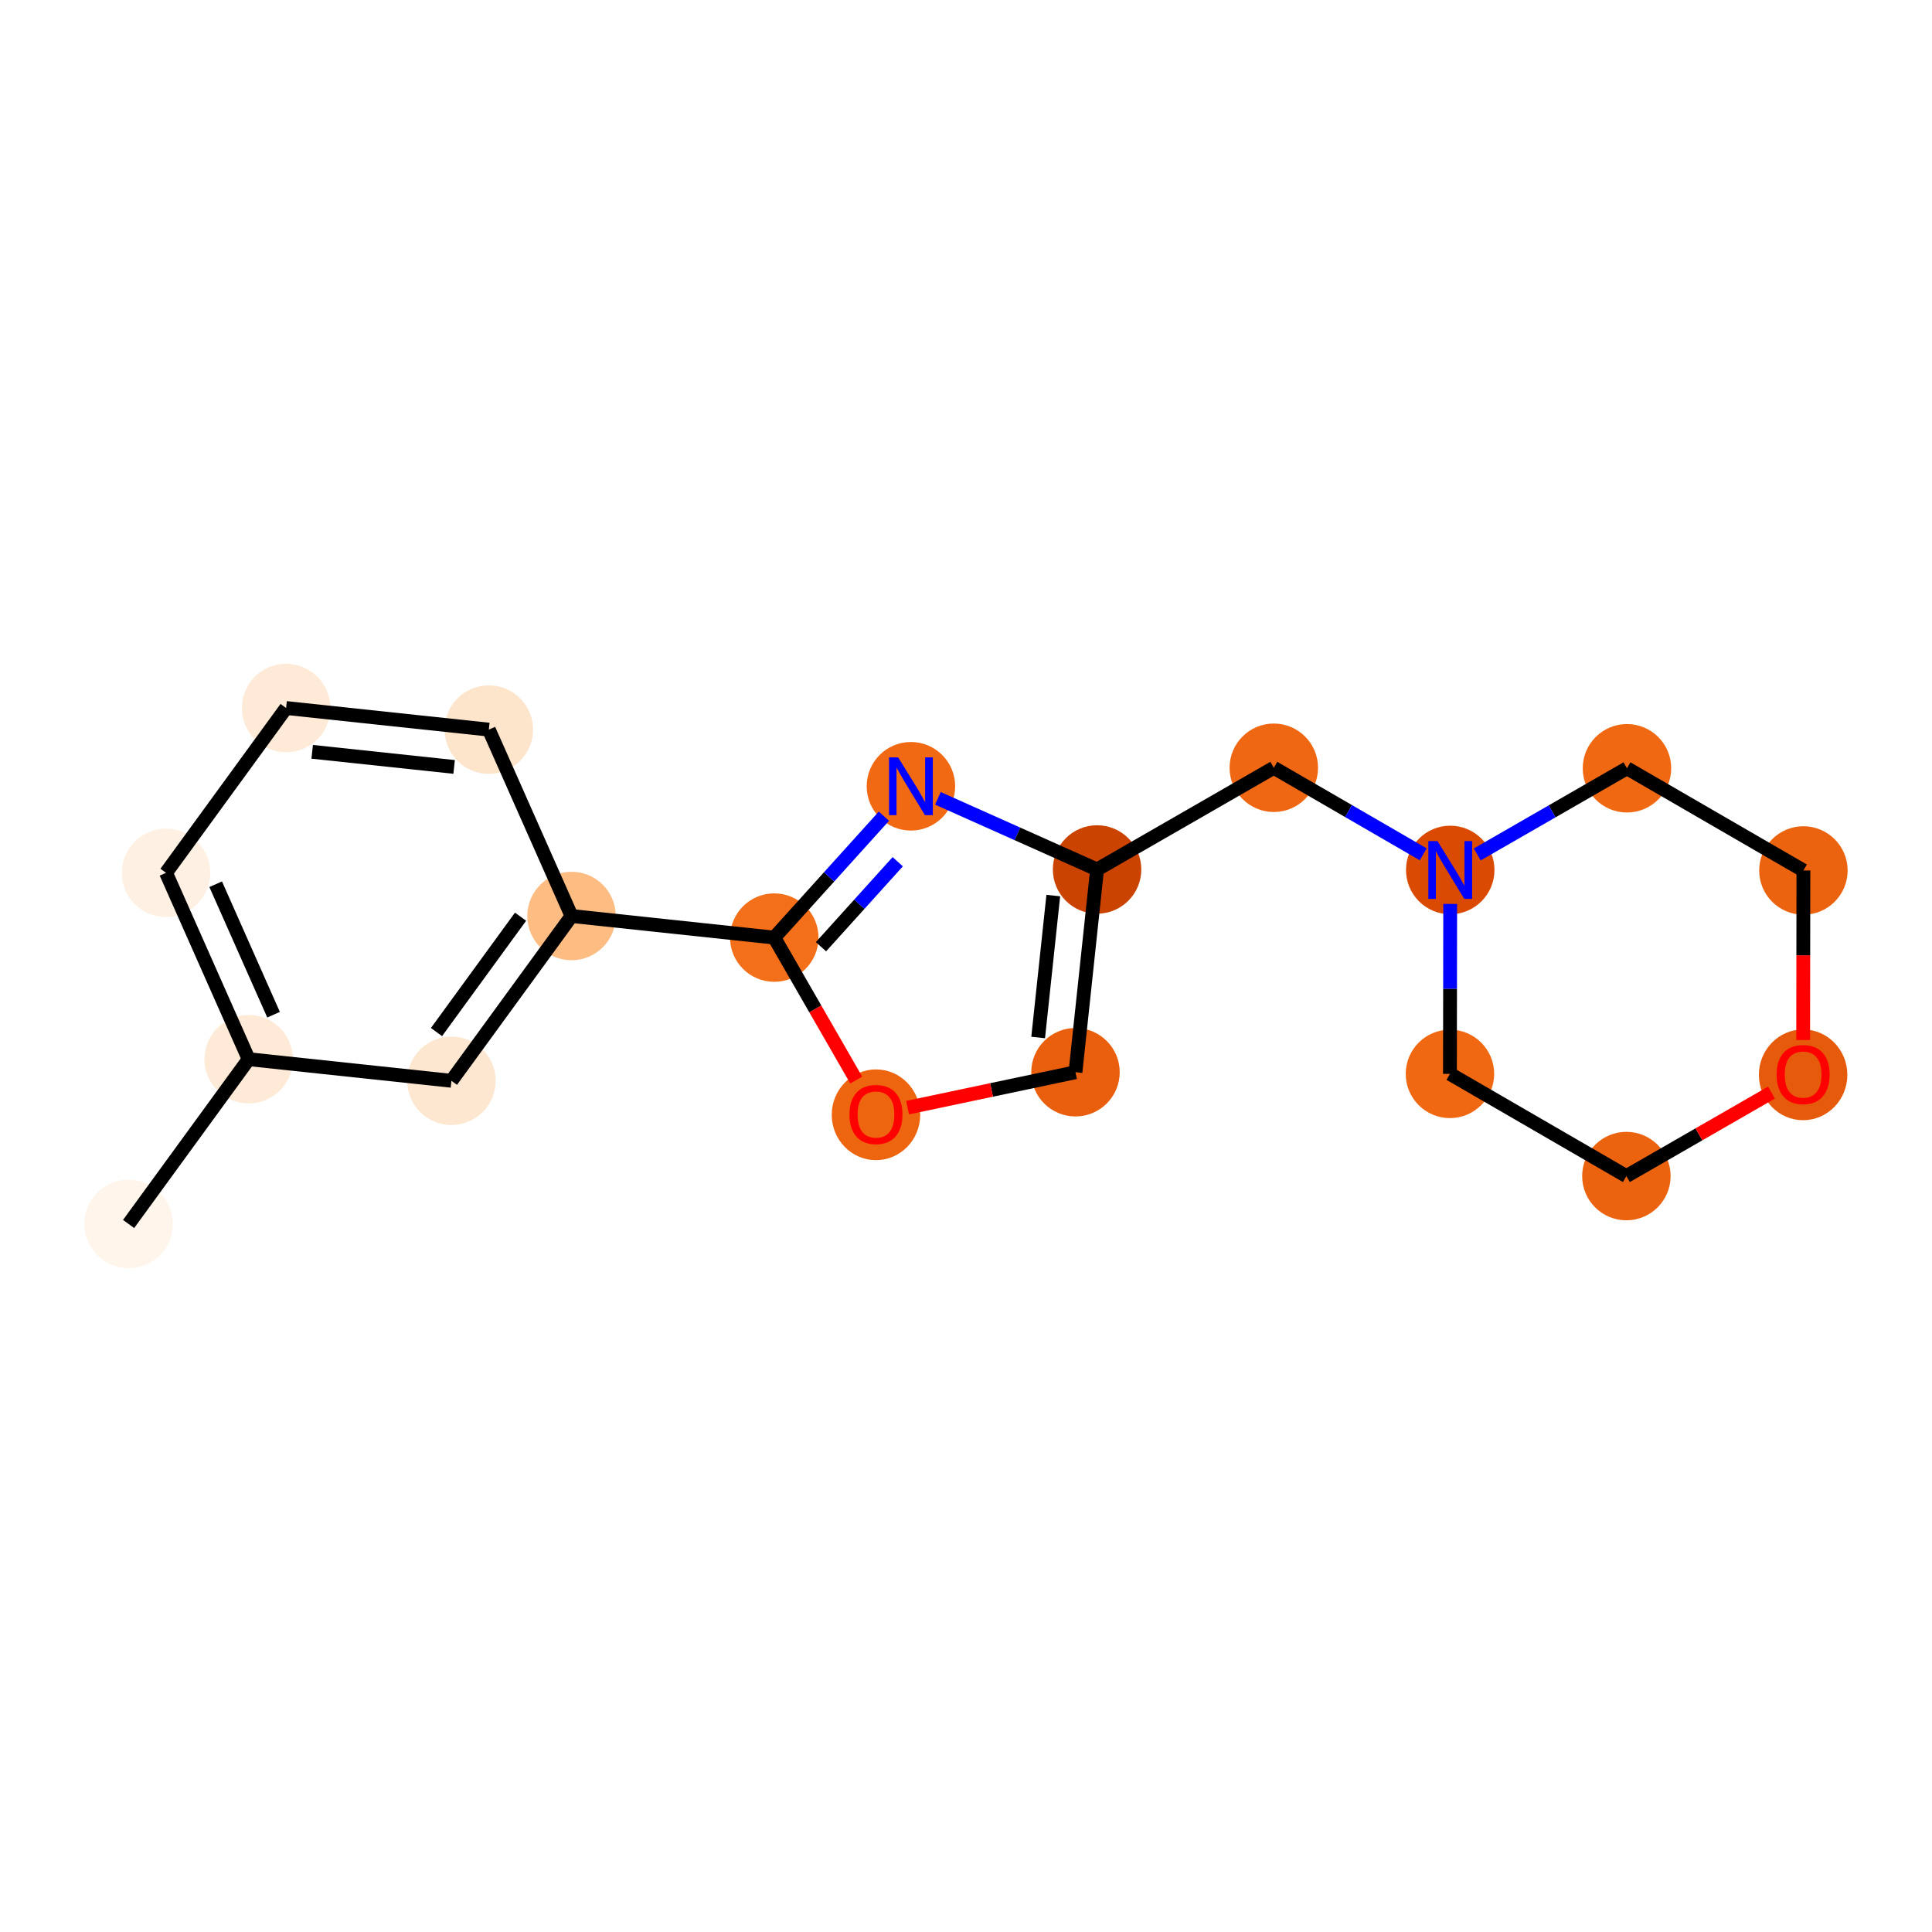 <?xml version='1.0' encoding='iso-8859-1'?>
<svg version='1.1' baseProfile='full'
              xmlns='http://www.w3.org/2000/svg'
                      xmlns:rdkit='http://www.rdkit.org/xml'
                      xmlns:xlink='http://www.w3.org/1999/xlink'
                  xml:space='preserve'
width='280px' height='280px' viewBox='0 0 280 280'>
<!-- END OF HEADER -->
<rect style='opacity:1.0;fill:#FFFFFF;stroke:none' width='280' height='280' x='0' y='0'> </rect>
<ellipse cx='18.637' cy='177.389' rx='5.91' ry='5.91'  style='fill:#FFF5EB;fill-rule:evenodd;stroke:#FFF5EB;stroke-width:1.0px;stroke-linecap:butt;stroke-linejoin:miter;stroke-opacity:1' />
<ellipse cx='36.041' cy='153.506' rx='5.91' ry='5.91'  style='fill:#FEEAD6;fill-rule:evenodd;stroke:#FEEAD6;stroke-width:1.0px;stroke-linecap:butt;stroke-linejoin:miter;stroke-opacity:1' />
<ellipse cx='24.06' cy='126.494' rx='5.91' ry='5.91'  style='fill:#FEF1E3;fill-rule:evenodd;stroke:#FEF1E3;stroke-width:1.0px;stroke-linecap:butt;stroke-linejoin:miter;stroke-opacity:1' />
<ellipse cx='41.463' cy='102.611' rx='5.91' ry='5.91'  style='fill:#FEEAD6;fill-rule:evenodd;stroke:#FEEAD6;stroke-width:1.0px;stroke-linecap:butt;stroke-linejoin:miter;stroke-opacity:1' />
<ellipse cx='70.847' cy='105.742' rx='5.91' ry='5.91'  style='fill:#FDE5CC;fill-rule:evenodd;stroke:#FDE5CC;stroke-width:1.0px;stroke-linecap:butt;stroke-linejoin:miter;stroke-opacity:1' />
<ellipse cx='82.829' cy='132.755' rx='5.91' ry='5.91'  style='fill:#FDBC82;fill-rule:evenodd;stroke:#FDBC82;stroke-width:1.0px;stroke-linecap:butt;stroke-linejoin:miter;stroke-opacity:1' />
<ellipse cx='112.213' cy='135.885' rx='5.91' ry='5.91'  style='fill:#F36F19;fill-rule:evenodd;stroke:#F36F19;stroke-width:1.0px;stroke-linecap:butt;stroke-linejoin:miter;stroke-opacity:1' />
<ellipse cx='132.017' cy='113.953' rx='5.91' ry='5.918'  style='fill:#F16913;fill-rule:evenodd;stroke:#F16913;stroke-width:1.0px;stroke-linecap:butt;stroke-linejoin:miter;stroke-opacity:1' />
<ellipse cx='158.996' cy='126.011' rx='5.91' ry='5.91'  style='fill:#CB4301;fill-rule:evenodd;stroke:#CB4301;stroke-width:1.0px;stroke-linecap:butt;stroke-linejoin:miter;stroke-opacity:1' />
<ellipse cx='184.609' cy='111.272' rx='5.91' ry='5.91'  style='fill:#EF6712;fill-rule:evenodd;stroke:#EF6712;stroke-width:1.0px;stroke-linecap:butt;stroke-linejoin:miter;stroke-opacity:1' />
<ellipse cx='210.179' cy='126.083' rx='5.91' ry='5.918'  style='fill:#DA4A02;fill-rule:evenodd;stroke:#DA4A02;stroke-width:1.0px;stroke-linecap:butt;stroke-linejoin:miter;stroke-opacity:1' />
<ellipse cx='210.137' cy='155.634' rx='5.91' ry='5.91'  style='fill:#F06812;fill-rule:evenodd;stroke:#F06812;stroke-width:1.0px;stroke-linecap:butt;stroke-linejoin:miter;stroke-opacity:1' />
<ellipse cx='235.708' cy='170.446' rx='5.91' ry='5.91'  style='fill:#EC630F;fill-rule:evenodd;stroke:#EC630F;stroke-width:1.0px;stroke-linecap:butt;stroke-linejoin:miter;stroke-opacity:1' />
<ellipse cx='261.321' cy='155.772' rx='5.91' ry='6.076'  style='fill:#E65A0B;fill-rule:evenodd;stroke:#E65A0B;stroke-width:1.0px;stroke-linecap:butt;stroke-linejoin:miter;stroke-opacity:1' />
<ellipse cx='261.363' cy='126.156' rx='5.91' ry='5.91'  style='fill:#EC630F;fill-rule:evenodd;stroke:#EC630F;stroke-width:1.0px;stroke-linecap:butt;stroke-linejoin:miter;stroke-opacity:1' />
<ellipse cx='235.792' cy='111.344' rx='5.91' ry='5.91'  style='fill:#F06812;fill-rule:evenodd;stroke:#F06812;stroke-width:1.0px;stroke-linecap:butt;stroke-linejoin:miter;stroke-opacity:1' />
<ellipse cx='155.866' cy='155.395' rx='5.91' ry='5.91'  style='fill:#E95F0D;fill-rule:evenodd;stroke:#E95F0D;stroke-width:1.0px;stroke-linecap:butt;stroke-linejoin:miter;stroke-opacity:1' />
<ellipse cx='126.952' cy='161.563' rx='5.91' ry='6.076'  style='fill:#EE6510;fill-rule:evenodd;stroke:#EE6510;stroke-width:1.0px;stroke-linecap:butt;stroke-linejoin:miter;stroke-opacity:1' />
<ellipse cx='65.425' cy='156.637' rx='5.91' ry='5.91'  style='fill:#FEE7D1;fill-rule:evenodd;stroke:#FEE7D1;stroke-width:1.0px;stroke-linecap:butt;stroke-linejoin:miter;stroke-opacity:1' />
<path class='bond-0 atom-0 atom-1' d='M 18.637,177.389 L 36.041,153.506' style='fill:none;fill-rule:evenodd;stroke:#000000;stroke-width:2.0px;stroke-linecap:butt;stroke-linejoin:miter;stroke-opacity:1' />
<path class='bond-1 atom-1 atom-2' d='M 36.041,153.506 L 24.06,126.494' style='fill:none;fill-rule:evenodd;stroke:#000000;stroke-width:2.0px;stroke-linecap:butt;stroke-linejoin:miter;stroke-opacity:1' />
<path class='bond-1 atom-1 atom-2' d='M 39.646,147.058 L 31.259,128.149' style='fill:none;fill-rule:evenodd;stroke:#000000;stroke-width:2.0px;stroke-linecap:butt;stroke-linejoin:miter;stroke-opacity:1' />
<path class='bond-18 atom-18 atom-1' d='M 65.425,156.637 L 36.041,153.506' style='fill:none;fill-rule:evenodd;stroke:#000000;stroke-width:2.0px;stroke-linecap:butt;stroke-linejoin:miter;stroke-opacity:1' />
<path class='bond-2 atom-2 atom-3' d='M 24.06,126.494 L 41.463,102.611' style='fill:none;fill-rule:evenodd;stroke:#000000;stroke-width:2.0px;stroke-linecap:butt;stroke-linejoin:miter;stroke-opacity:1' />
<path class='bond-3 atom-3 atom-4' d='M 41.463,102.611 L 70.847,105.742' style='fill:none;fill-rule:evenodd;stroke:#000000;stroke-width:2.0px;stroke-linecap:butt;stroke-linejoin:miter;stroke-opacity:1' />
<path class='bond-3 atom-3 atom-4' d='M 45.245,108.958 L 65.814,111.149' style='fill:none;fill-rule:evenodd;stroke:#000000;stroke-width:2.0px;stroke-linecap:butt;stroke-linejoin:miter;stroke-opacity:1' />
<path class='bond-4 atom-4 atom-5' d='M 70.847,105.742 L 82.829,132.755' style='fill:none;fill-rule:evenodd;stroke:#000000;stroke-width:2.0px;stroke-linecap:butt;stroke-linejoin:miter;stroke-opacity:1' />
<path class='bond-5 atom-5 atom-6' d='M 82.829,132.755 L 112.213,135.885' style='fill:none;fill-rule:evenodd;stroke:#000000;stroke-width:2.0px;stroke-linecap:butt;stroke-linejoin:miter;stroke-opacity:1' />
<path class='bond-17 atom-5 atom-18' d='M 82.829,132.755 L 65.425,156.637' style='fill:none;fill-rule:evenodd;stroke:#000000;stroke-width:2.0px;stroke-linecap:butt;stroke-linejoin:miter;stroke-opacity:1' />
<path class='bond-17 atom-5 atom-18' d='M 75.442,132.856 L 63.259,149.574' style='fill:none;fill-rule:evenodd;stroke:#000000;stroke-width:2.0px;stroke-linecap:butt;stroke-linejoin:miter;stroke-opacity:1' />
<path class='bond-6 atom-6 atom-7' d='M 112.213,135.885 L 120.159,127.086' style='fill:none;fill-rule:evenodd;stroke:#000000;stroke-width:2.0px;stroke-linecap:butt;stroke-linejoin:miter;stroke-opacity:1' />
<path class='bond-6 atom-6 atom-7' d='M 120.159,127.086 L 128.105,118.286' style='fill:none;fill-rule:evenodd;stroke:#0000FF;stroke-width:2.0px;stroke-linecap:butt;stroke-linejoin:miter;stroke-opacity:1' />
<path class='bond-6 atom-6 atom-7' d='M 118.983,137.206 L 124.545,131.046' style='fill:none;fill-rule:evenodd;stroke:#000000;stroke-width:2.0px;stroke-linecap:butt;stroke-linejoin:miter;stroke-opacity:1' />
<path class='bond-6 atom-6 atom-7' d='M 124.545,131.046 L 130.108,124.887' style='fill:none;fill-rule:evenodd;stroke:#0000FF;stroke-width:2.0px;stroke-linecap:butt;stroke-linejoin:miter;stroke-opacity:1' />
<path class='bond-19 atom-17 atom-6' d='M 124.092,156.527 L 118.152,146.206' style='fill:none;fill-rule:evenodd;stroke:#FF0000;stroke-width:2.0px;stroke-linecap:butt;stroke-linejoin:miter;stroke-opacity:1' />
<path class='bond-19 atom-17 atom-6' d='M 118.152,146.206 L 112.213,135.885' style='fill:none;fill-rule:evenodd;stroke:#000000;stroke-width:2.0px;stroke-linecap:butt;stroke-linejoin:miter;stroke-opacity:1' />
<path class='bond-7 atom-7 atom-8' d='M 135.93,115.702 L 147.463,120.856' style='fill:none;fill-rule:evenodd;stroke:#0000FF;stroke-width:2.0px;stroke-linecap:butt;stroke-linejoin:miter;stroke-opacity:1' />
<path class='bond-7 atom-7 atom-8' d='M 147.463,120.856 L 158.996,126.011' style='fill:none;fill-rule:evenodd;stroke:#000000;stroke-width:2.0px;stroke-linecap:butt;stroke-linejoin:miter;stroke-opacity:1' />
<path class='bond-8 atom-8 atom-9' d='M 158.996,126.011 L 184.609,111.272' style='fill:none;fill-rule:evenodd;stroke:#000000;stroke-width:2.0px;stroke-linecap:butt;stroke-linejoin:miter;stroke-opacity:1' />
<path class='bond-15 atom-8 atom-16' d='M 158.996,126.011 L 155.866,155.395' style='fill:none;fill-rule:evenodd;stroke:#000000;stroke-width:2.0px;stroke-linecap:butt;stroke-linejoin:miter;stroke-opacity:1' />
<path class='bond-15 atom-8 atom-16' d='M 152.65,129.792 L 150.458,150.361' style='fill:none;fill-rule:evenodd;stroke:#000000;stroke-width:2.0px;stroke-linecap:butt;stroke-linejoin:miter;stroke-opacity:1' />
<path class='bond-9 atom-9 atom-10' d='M 184.609,111.272 L 195.438,117.544' style='fill:none;fill-rule:evenodd;stroke:#000000;stroke-width:2.0px;stroke-linecap:butt;stroke-linejoin:miter;stroke-opacity:1' />
<path class='bond-9 atom-9 atom-10' d='M 195.438,117.544 L 206.267,123.817' style='fill:none;fill-rule:evenodd;stroke:#0000FF;stroke-width:2.0px;stroke-linecap:butt;stroke-linejoin:miter;stroke-opacity:1' />
<path class='bond-10 atom-10 atom-11' d='M 210.172,131.006 L 210.155,143.32' style='fill:none;fill-rule:evenodd;stroke:#0000FF;stroke-width:2.0px;stroke-linecap:butt;stroke-linejoin:miter;stroke-opacity:1' />
<path class='bond-10 atom-10 atom-11' d='M 210.155,143.32 L 210.137,155.634' style='fill:none;fill-rule:evenodd;stroke:#000000;stroke-width:2.0px;stroke-linecap:butt;stroke-linejoin:miter;stroke-opacity:1' />
<path class='bond-20 atom-15 atom-10' d='M 235.792,111.344 L 224.942,117.588' style='fill:none;fill-rule:evenodd;stroke:#000000;stroke-width:2.0px;stroke-linecap:butt;stroke-linejoin:miter;stroke-opacity:1' />
<path class='bond-20 atom-15 atom-10' d='M 224.942,117.588 L 214.092,123.832' style='fill:none;fill-rule:evenodd;stroke:#0000FF;stroke-width:2.0px;stroke-linecap:butt;stroke-linejoin:miter;stroke-opacity:1' />
<path class='bond-11 atom-11 atom-12' d='M 210.137,155.634 L 235.708,170.446' style='fill:none;fill-rule:evenodd;stroke:#000000;stroke-width:2.0px;stroke-linecap:butt;stroke-linejoin:miter;stroke-opacity:1' />
<path class='bond-12 atom-12 atom-13' d='M 235.708,170.446 L 246.224,164.394' style='fill:none;fill-rule:evenodd;stroke:#000000;stroke-width:2.0px;stroke-linecap:butt;stroke-linejoin:miter;stroke-opacity:1' />
<path class='bond-12 atom-12 atom-13' d='M 246.224,164.394 L 256.74,158.342' style='fill:none;fill-rule:evenodd;stroke:#FF0000;stroke-width:2.0px;stroke-linecap:butt;stroke-linejoin:miter;stroke-opacity:1' />
<path class='bond-13 atom-13 atom-14' d='M 261.328,150.736 L 261.345,138.446' style='fill:none;fill-rule:evenodd;stroke:#FF0000;stroke-width:2.0px;stroke-linecap:butt;stroke-linejoin:miter;stroke-opacity:1' />
<path class='bond-13 atom-13 atom-14' d='M 261.345,138.446 L 261.363,126.156' style='fill:none;fill-rule:evenodd;stroke:#000000;stroke-width:2.0px;stroke-linecap:butt;stroke-linejoin:miter;stroke-opacity:1' />
<path class='bond-14 atom-14 atom-15' d='M 261.363,126.156 L 235.792,111.344' style='fill:none;fill-rule:evenodd;stroke:#000000;stroke-width:2.0px;stroke-linecap:butt;stroke-linejoin:miter;stroke-opacity:1' />
<path class='bond-16 atom-16 atom-17' d='M 155.866,155.395 L 143.699,157.963' style='fill:none;fill-rule:evenodd;stroke:#000000;stroke-width:2.0px;stroke-linecap:butt;stroke-linejoin:miter;stroke-opacity:1' />
<path class='bond-16 atom-16 atom-17' d='M 143.699,157.963 L 131.532,160.531' style='fill:none;fill-rule:evenodd;stroke:#FF0000;stroke-width:2.0px;stroke-linecap:butt;stroke-linejoin:miter;stroke-opacity:1' />
<path  class='atom-7' d='M 130.167 109.769
L 132.91 114.201
Q 133.182 114.639, 133.619 115.431
Q 134.056 116.222, 134.08 116.27
L 134.08 109.769
L 135.191 109.769
L 135.191 118.137
L 134.045 118.137
L 131.101 113.291
Q 130.758 112.724, 130.392 112.074
Q 130.037 111.423, 129.931 111.222
L 129.931 118.137
L 128.844 118.137
L 128.844 109.769
L 130.167 109.769
' fill='#0000FF'/>
<path  class='atom-10' d='M 208.329 121.899
L 211.072 126.331
Q 211.344 126.769, 211.781 127.561
Q 212.218 128.353, 212.242 128.4
L 212.242 121.899
L 213.353 121.899
L 213.353 130.268
L 212.207 130.268
L 209.263 125.421
Q 208.921 124.854, 208.554 124.204
Q 208.199 123.554, 208.093 123.353
L 208.093 130.268
L 207.006 130.268
L 207.006 121.899
L 208.329 121.899
' fill='#0000FF'/>
<path  class='atom-13' d='M 257.479 155.73
Q 257.479 153.721, 258.472 152.598
Q 259.465 151.475, 261.321 151.475
Q 263.176 151.475, 264.169 152.598
Q 265.162 153.721, 265.162 155.73
Q 265.162 157.763, 264.158 158.922
Q 263.153 160.068, 261.321 160.068
Q 259.477 160.068, 258.472 158.922
Q 257.479 157.775, 257.479 155.73
M 261.321 159.123
Q 262.597 159.123, 263.283 158.272
Q 263.98 157.409, 263.98 155.73
Q 263.98 154.087, 263.283 153.26
Q 262.597 152.421, 261.321 152.421
Q 260.044 152.421, 259.347 153.248
Q 258.661 154.075, 258.661 155.73
Q 258.661 157.42, 259.347 158.272
Q 260.044 159.123, 261.321 159.123
' fill='#FF0000'/>
<path  class='atom-17' d='M 123.11 161.522
Q 123.11 159.512, 124.103 158.389
Q 125.096 157.266, 126.952 157.266
Q 128.808 157.266, 129.801 158.389
Q 130.794 159.512, 130.794 161.522
Q 130.794 163.555, 129.789 164.713
Q 128.784 165.86, 126.952 165.86
Q 125.108 165.86, 124.103 164.713
Q 123.11 163.566, 123.11 161.522
M 126.952 164.914
Q 128.229 164.914, 128.914 164.063
Q 129.611 163.2, 129.611 161.522
Q 129.611 159.879, 128.914 159.051
Q 128.229 158.212, 126.952 158.212
Q 125.675 158.212, 124.978 159.039
Q 124.292 159.867, 124.292 161.522
Q 124.292 163.212, 124.978 164.063
Q 125.675 164.914, 126.952 164.914
' fill='#FF0000'/>
</svg>
